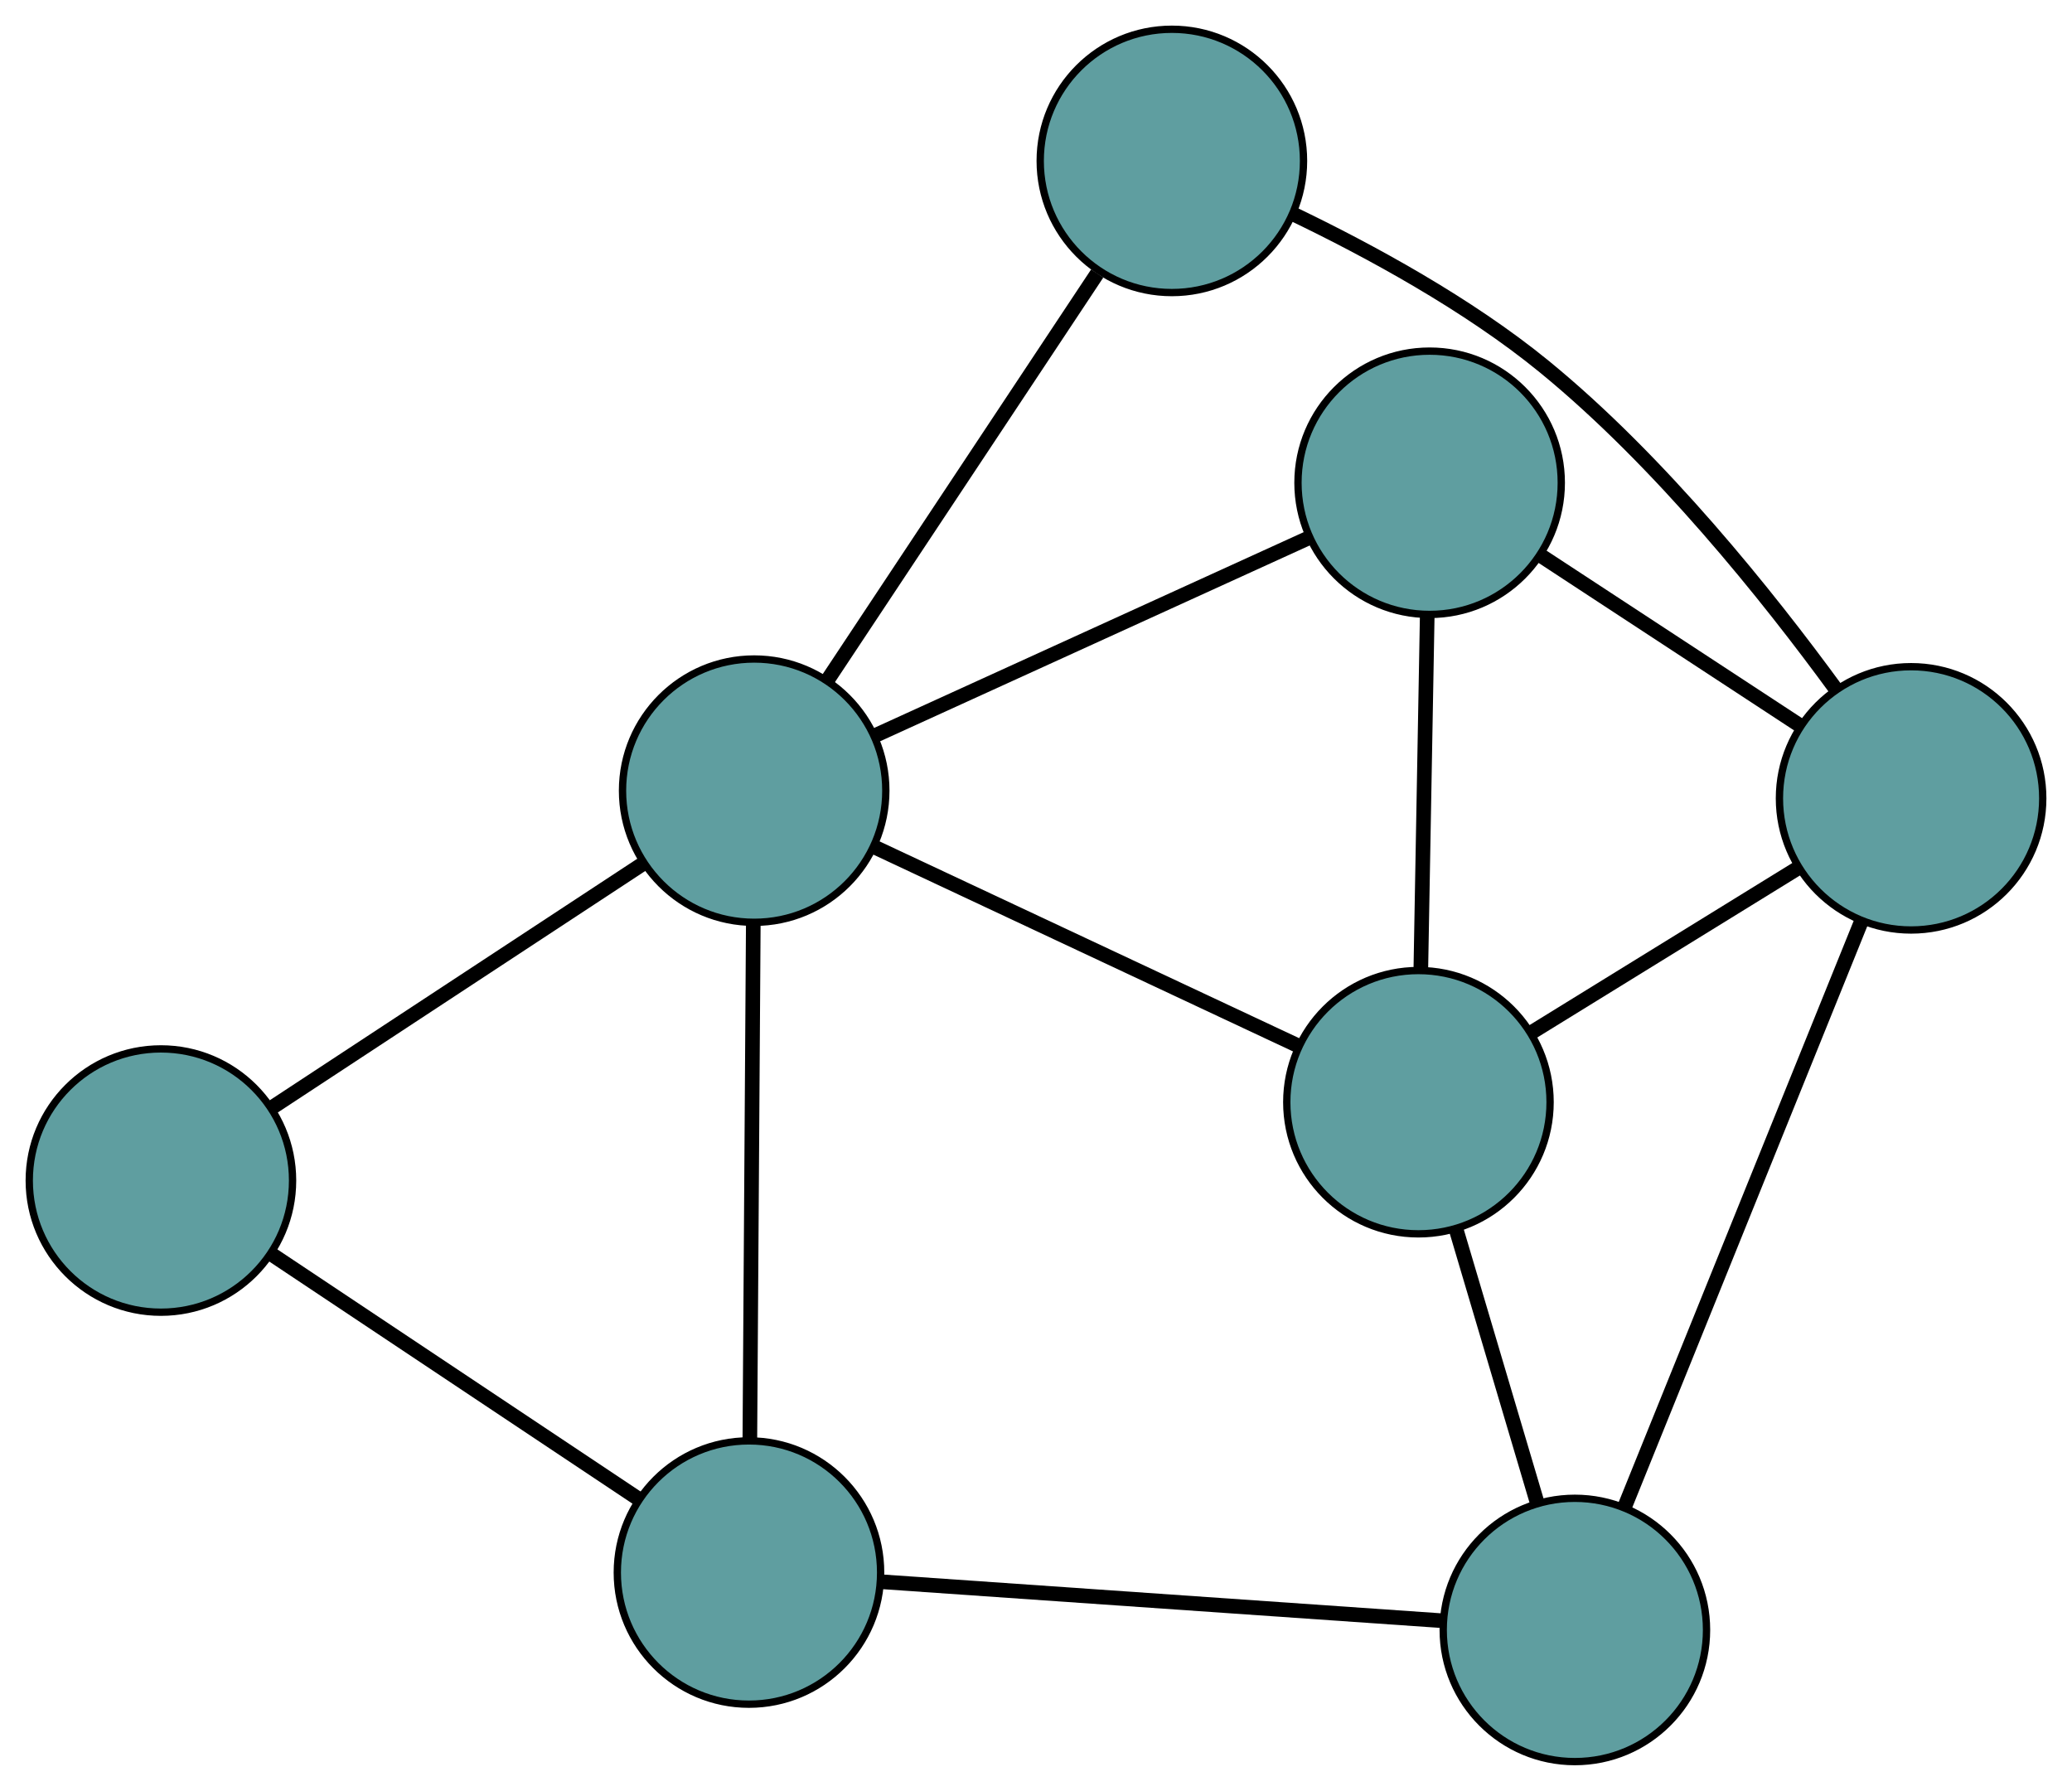 <?xml version="1.0" encoding="UTF-8" standalone="no"?>
<!DOCTYPE svg PUBLIC "-//W3C//DTD SVG 1.1//EN"
 "http://www.w3.org/Graphics/SVG/1.1/DTD/svg11.dtd">
<!-- Generated by graphviz version 2.36.0 (20140111.2315)
 -->
<!-- Title: G Pages: 1 -->
<svg width="100%" height="100%"
 viewBox="0.00 0.00 283.28 244.85" xmlns="http://www.w3.org/2000/svg" xmlns:xlink="http://www.w3.org/1999/xlink">
<g id="graph0" class="graph" transform="scale(1 1) rotate(0) translate(4 240.848)">
<title>G</title>
<!-- 0 -->
<g id="node1" class="node"><title>0</title>
<ellipse fill="cadetblue" stroke="black" cx="211.314" cy="-18" rx="18" ry="18"/>
</g>
<!-- 4 -->
<g id="node5" class="node"><title>4</title>
<ellipse fill="cadetblue" stroke="black" cx="189.925" cy="-90.155" rx="18" ry="18"/>
</g>
<!-- 0&#45;&#45;4 -->
<g id="edge1" class="edge"><title>0&#45;&#45;4</title>
<path fill="none" stroke="black" stroke-width="2" d="M206.137,-35.467C202.774,-46.811 198.409,-61.537 195.055,-72.849"/>
</g>
<!-- 5 -->
<g id="node6" class="node"><title>5</title>
<ellipse fill="cadetblue" stroke="black" cx="98.397" cy="-25.849" rx="18" ry="18"/>
</g>
<!-- 0&#45;&#45;5 -->
<g id="edge2" class="edge"><title>0&#45;&#45;5</title>
<path fill="none" stroke="black" stroke-width="2" d="M193.172,-19.261C172.101,-20.726 137.546,-23.128 116.494,-24.591"/>
</g>
<!-- 6 -->
<g id="node7" class="node"><title>6</title>
<ellipse fill="cadetblue" stroke="black" cx="257.281" cy="-131.698" rx="18" ry="18"/>
</g>
<!-- 0&#45;&#45;6 -->
<g id="edge3" class="edge"><title>0&#45;&#45;6</title>
<path fill="none" stroke="black" stroke-width="2" d="M218.097,-34.776C226.788,-56.273 241.767,-93.323 250.471,-114.852"/>
</g>
<!-- 1 -->
<g id="node2" class="node"><title>1</title>
<ellipse fill="cadetblue" stroke="black" cx="191.456" cy="-174.843" rx="18" ry="18"/>
</g>
<!-- 1&#45;&#45;4 -->
<g id="edge4" class="edge"><title>1&#45;&#45;4</title>
<path fill="none" stroke="black" stroke-width="2" d="M191.124,-156.467C190.865,-142.165 190.508,-122.423 190.251,-108.204"/>
</g>
<!-- 1&#45;&#45;6 -->
<g id="edge5" class="edge"><title>1&#45;&#45;6</title>
<path fill="none" stroke="black" stroke-width="2" d="M206.723,-164.836C217.357,-157.866 231.481,-148.609 242.097,-141.65"/>
</g>
<!-- 7 -->
<g id="node8" class="node"><title>7</title>
<ellipse fill="cadetblue" stroke="black" cx="99.109" cy="-132.749" rx="18" ry="18"/>
</g>
<!-- 1&#45;&#45;7 -->
<g id="edge6" class="edge"><title>1&#45;&#45;7</title>
<path fill="none" stroke="black" stroke-width="2" d="M174.946,-167.318C158.241,-159.703 132.553,-147.994 115.788,-140.352"/>
</g>
<!-- 2 -->
<g id="node3" class="node"><title>2</title>
<ellipse fill="cadetblue" stroke="black" cx="18" cy="-79.442" rx="18" ry="18"/>
</g>
<!-- 2&#45;&#45;5 -->
<g id="edge7" class="edge"><title>2&#45;&#45;5</title>
<path fill="none" stroke="black" stroke-width="2" d="M33.122,-69.362C47.496,-59.78 68.991,-45.451 83.343,-35.884"/>
</g>
<!-- 2&#45;&#45;7 -->
<g id="edge8" class="edge"><title>2&#45;&#45;7</title>
<path fill="none" stroke="black" stroke-width="2" d="M33.256,-89.469C47.757,-98.999 69.443,-113.252 83.922,-122.767"/>
</g>
<!-- 3 -->
<g id="node4" class="node"><title>3</title>
<ellipse fill="cadetblue" stroke="black" cx="156.216" cy="-218.848" rx="18" ry="18"/>
</g>
<!-- 3&#45;&#45;6 -->
<g id="edge9" class="edge"><title>3&#45;&#45;6</title>
<path fill="none" stroke="black" stroke-width="2" d="M172.765,-211.6C183.225,-206.576 196.697,-199.262 207.181,-190.683 222.987,-177.75 237.685,-159.38 247.02,-146.589"/>
</g>
<!-- 3&#45;&#45;7 -->
<g id="edge10" class="edge"><title>3&#45;&#45;7</title>
<path fill="none" stroke="black" stroke-width="2" d="M146.007,-203.455C135.612,-187.783 119.593,-163.632 109.231,-148.009"/>
</g>
<!-- 4&#45;&#45;6 -->
<g id="edge11" class="edge"><title>4&#45;&#45;6</title>
<path fill="none" stroke="black" stroke-width="2" d="M205.547,-99.79C216.429,-106.502 230.881,-115.415 241.744,-122.115"/>
</g>
<!-- 4&#45;&#45;7 -->
<g id="edge12" class="edge"><title>4&#45;&#45;7</title>
<path fill="none" stroke="black" stroke-width="2" d="M173.268,-97.968C156.882,-105.653 132.01,-117.318 115.661,-124.986"/>
</g>
<!-- 5&#45;&#45;7 -->
<g id="edge13" class="edge"><title>5&#45;&#45;7</title>
<path fill="none" stroke="black" stroke-width="2" d="M98.518,-43.983C98.649,-63.641 98.857,-94.834 98.988,-114.526"/>
</g>
</g>
</svg>

